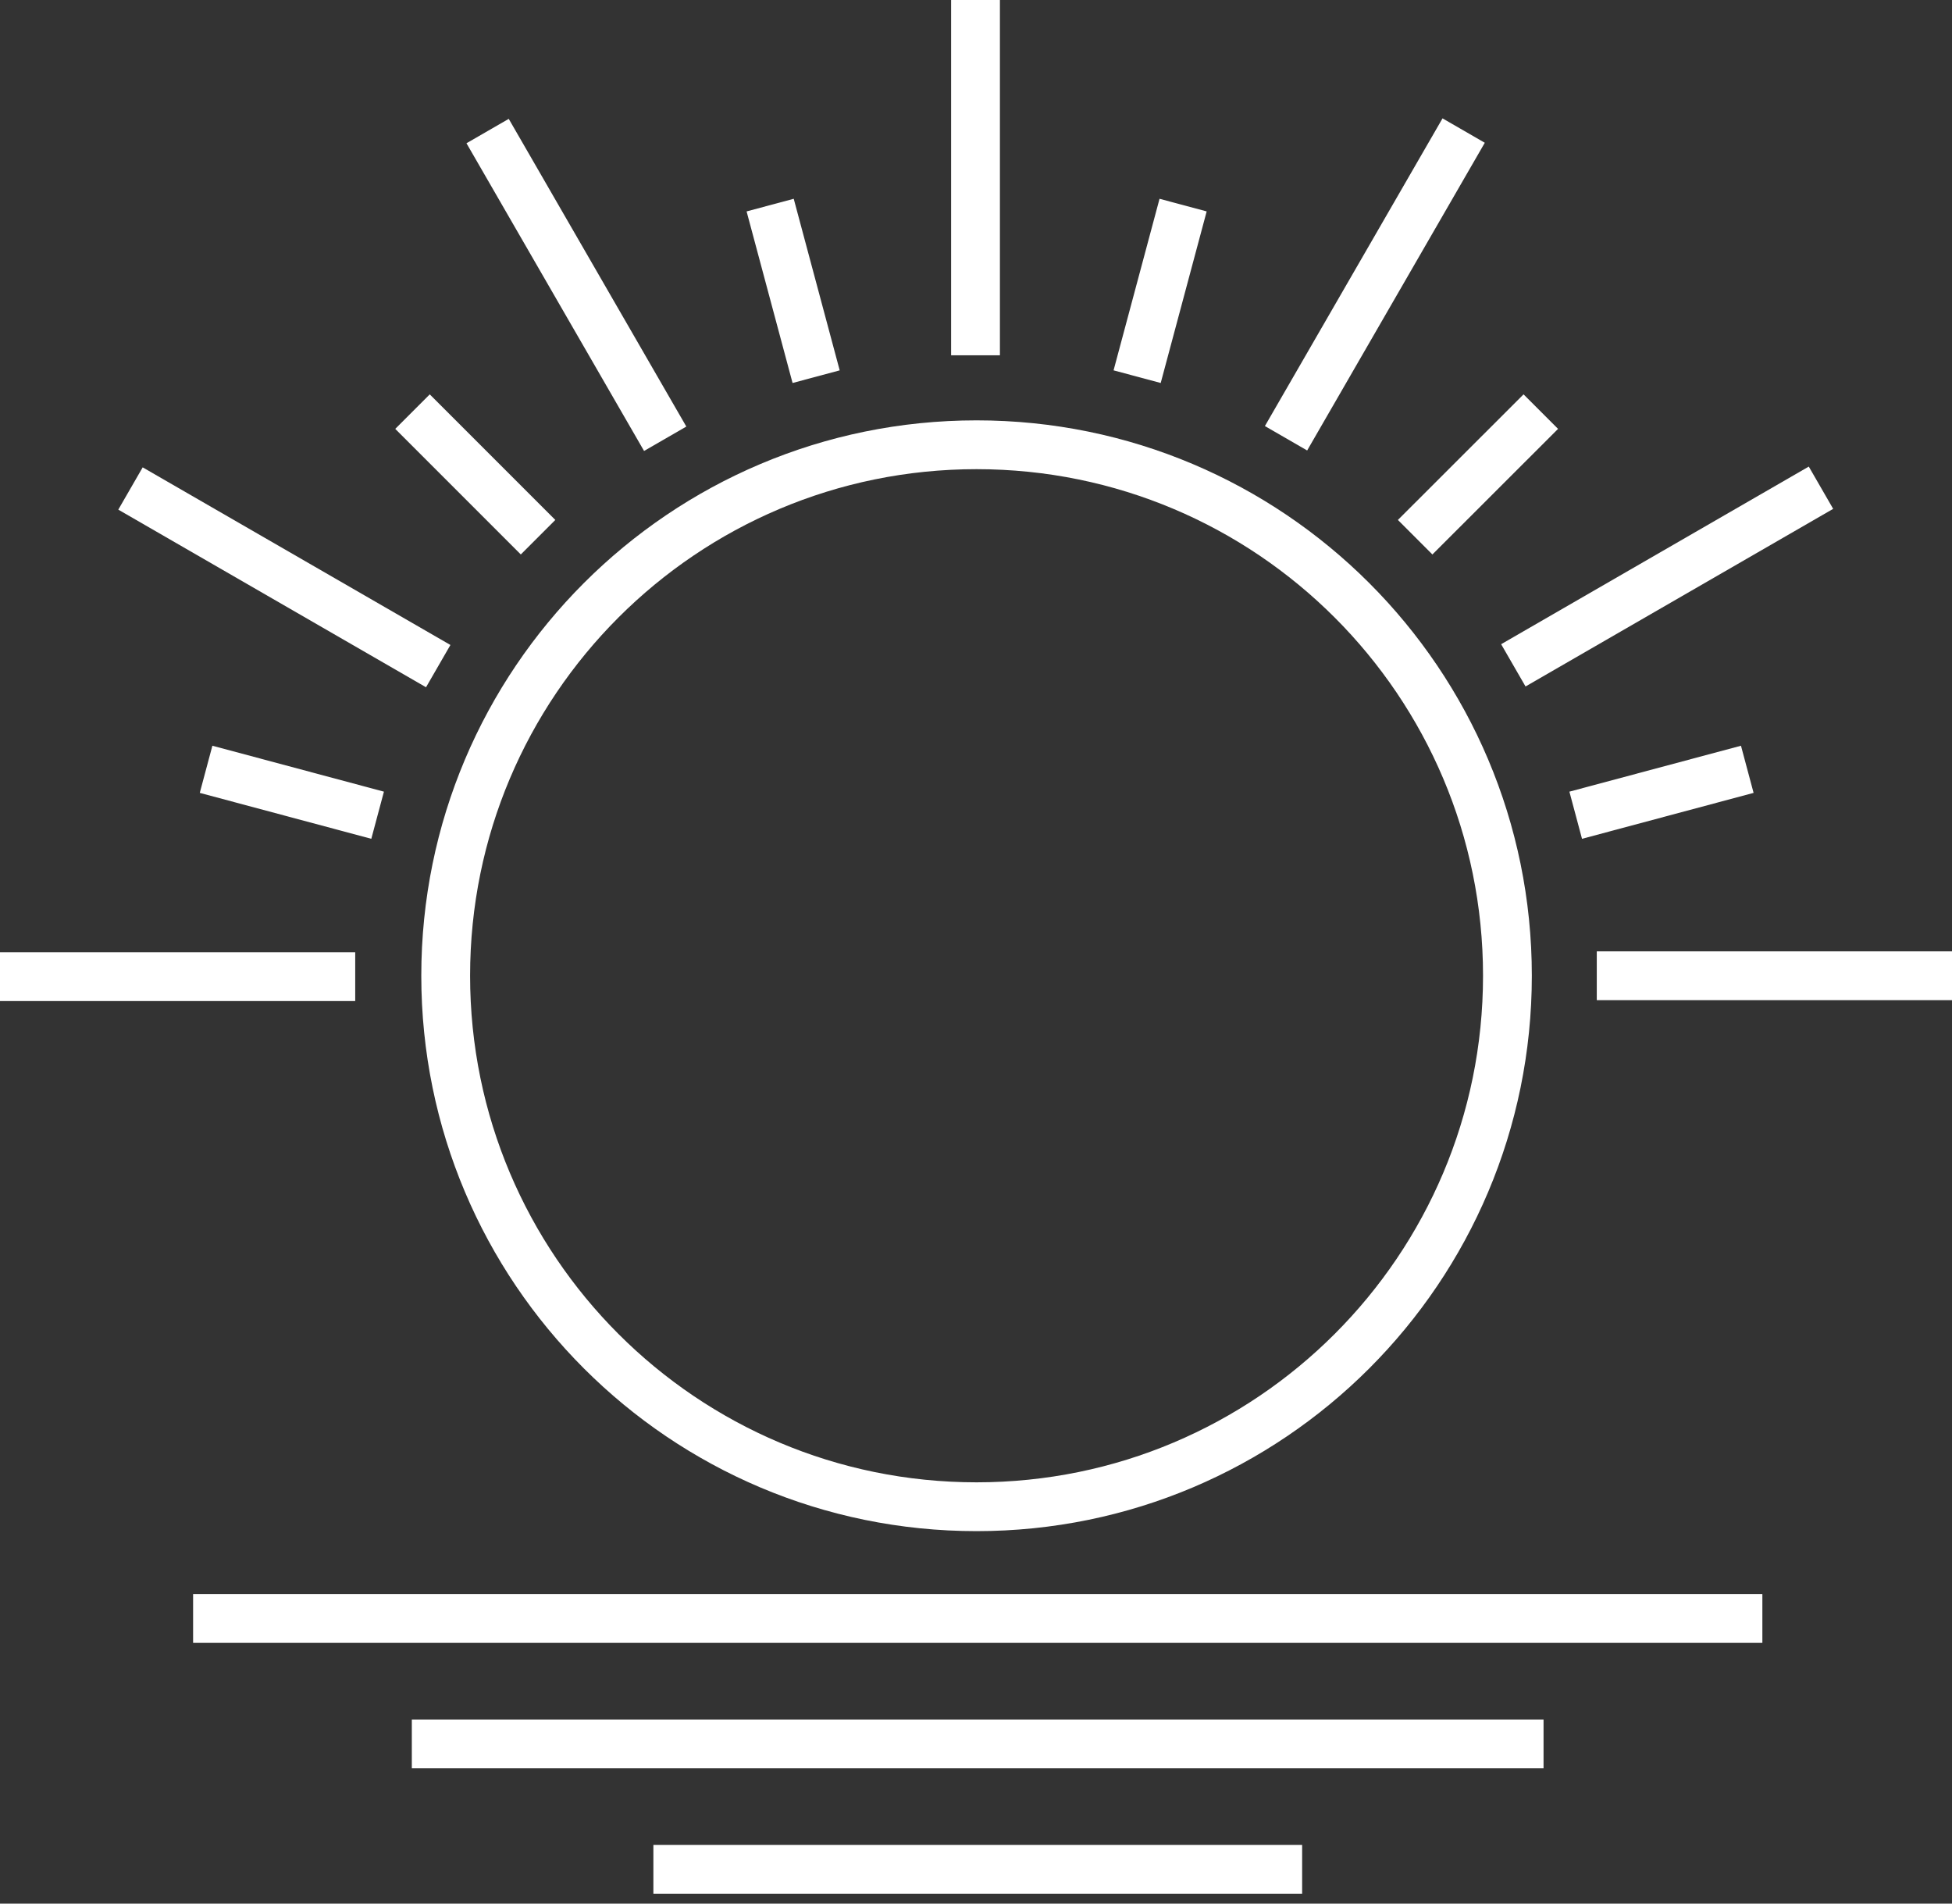 <svg width="40" height="39" viewBox="0 0 40 39" fill="none" xmlns="http://www.w3.org/2000/svg">
<rect x="0" y="0" width="40" height="39" fill="#333333" stroke="none"/>
<path d="M20.011 30.869C26.02 30.869 30.89 25.998 30.89 19.99C30.89 13.982 26.02 9.112 20.011 9.112C14.003 9.112 9.133 13.982 9.133 19.99C9.133 25.998 14.003 30.869 20.011 30.869Z" stroke="white" stroke-miterlimit="10"/>
<path d="M32.721 19.991H40" stroke="white" stroke-miterlimit="10"/>
<path d="M3.957 33.158H36.114" stroke="white" stroke-miterlimit="10"/>
<path d="M8.439 35.728H31.63" stroke="white" stroke-miterlimit="10"/>
<path d="M13.389 38.297H26.683" stroke="white" stroke-miterlimit="10"/>
<path d="M31.011 13.631L37.315 9.992" stroke="white" stroke-miterlimit="10"/>
<path d="M26.353 8.979L29.993 2.675" stroke="white" stroke-miterlimit="10"/>
<path d="M19.99 7.279V0" stroke="white" stroke-miterlimit="10"/>
<path d="M13.631 8.989L9.992 2.685" stroke="white" stroke-miterlimit="10"/>
<path d="M8.98 13.647L2.674 10.008" stroke="white" stroke-miterlimit="10"/>
<path d="M7.279 20.009H0" stroke="white" stroke-miterlimit="10"/>
<path d="M32.289 16.702L35.805 15.761" stroke="white" stroke-miterlimit="10"/>
<path d="M28.999 11.006L31.574 8.433" stroke="white" stroke-miterlimit="10"/>
<path d="M23.302 7.717L24.244 4.202" stroke="white" stroke-miterlimit="10"/>
<path d="M16.724 7.717L15.782 4.202" stroke="white" stroke-miterlimit="10"/>
<path d="M11.026 11.006L8.453 8.433" stroke="white" stroke-miterlimit="10"/>
<path d="M7.738 16.702L4.223 15.761" stroke="white" stroke-miterlimit="10"/>
</svg>
